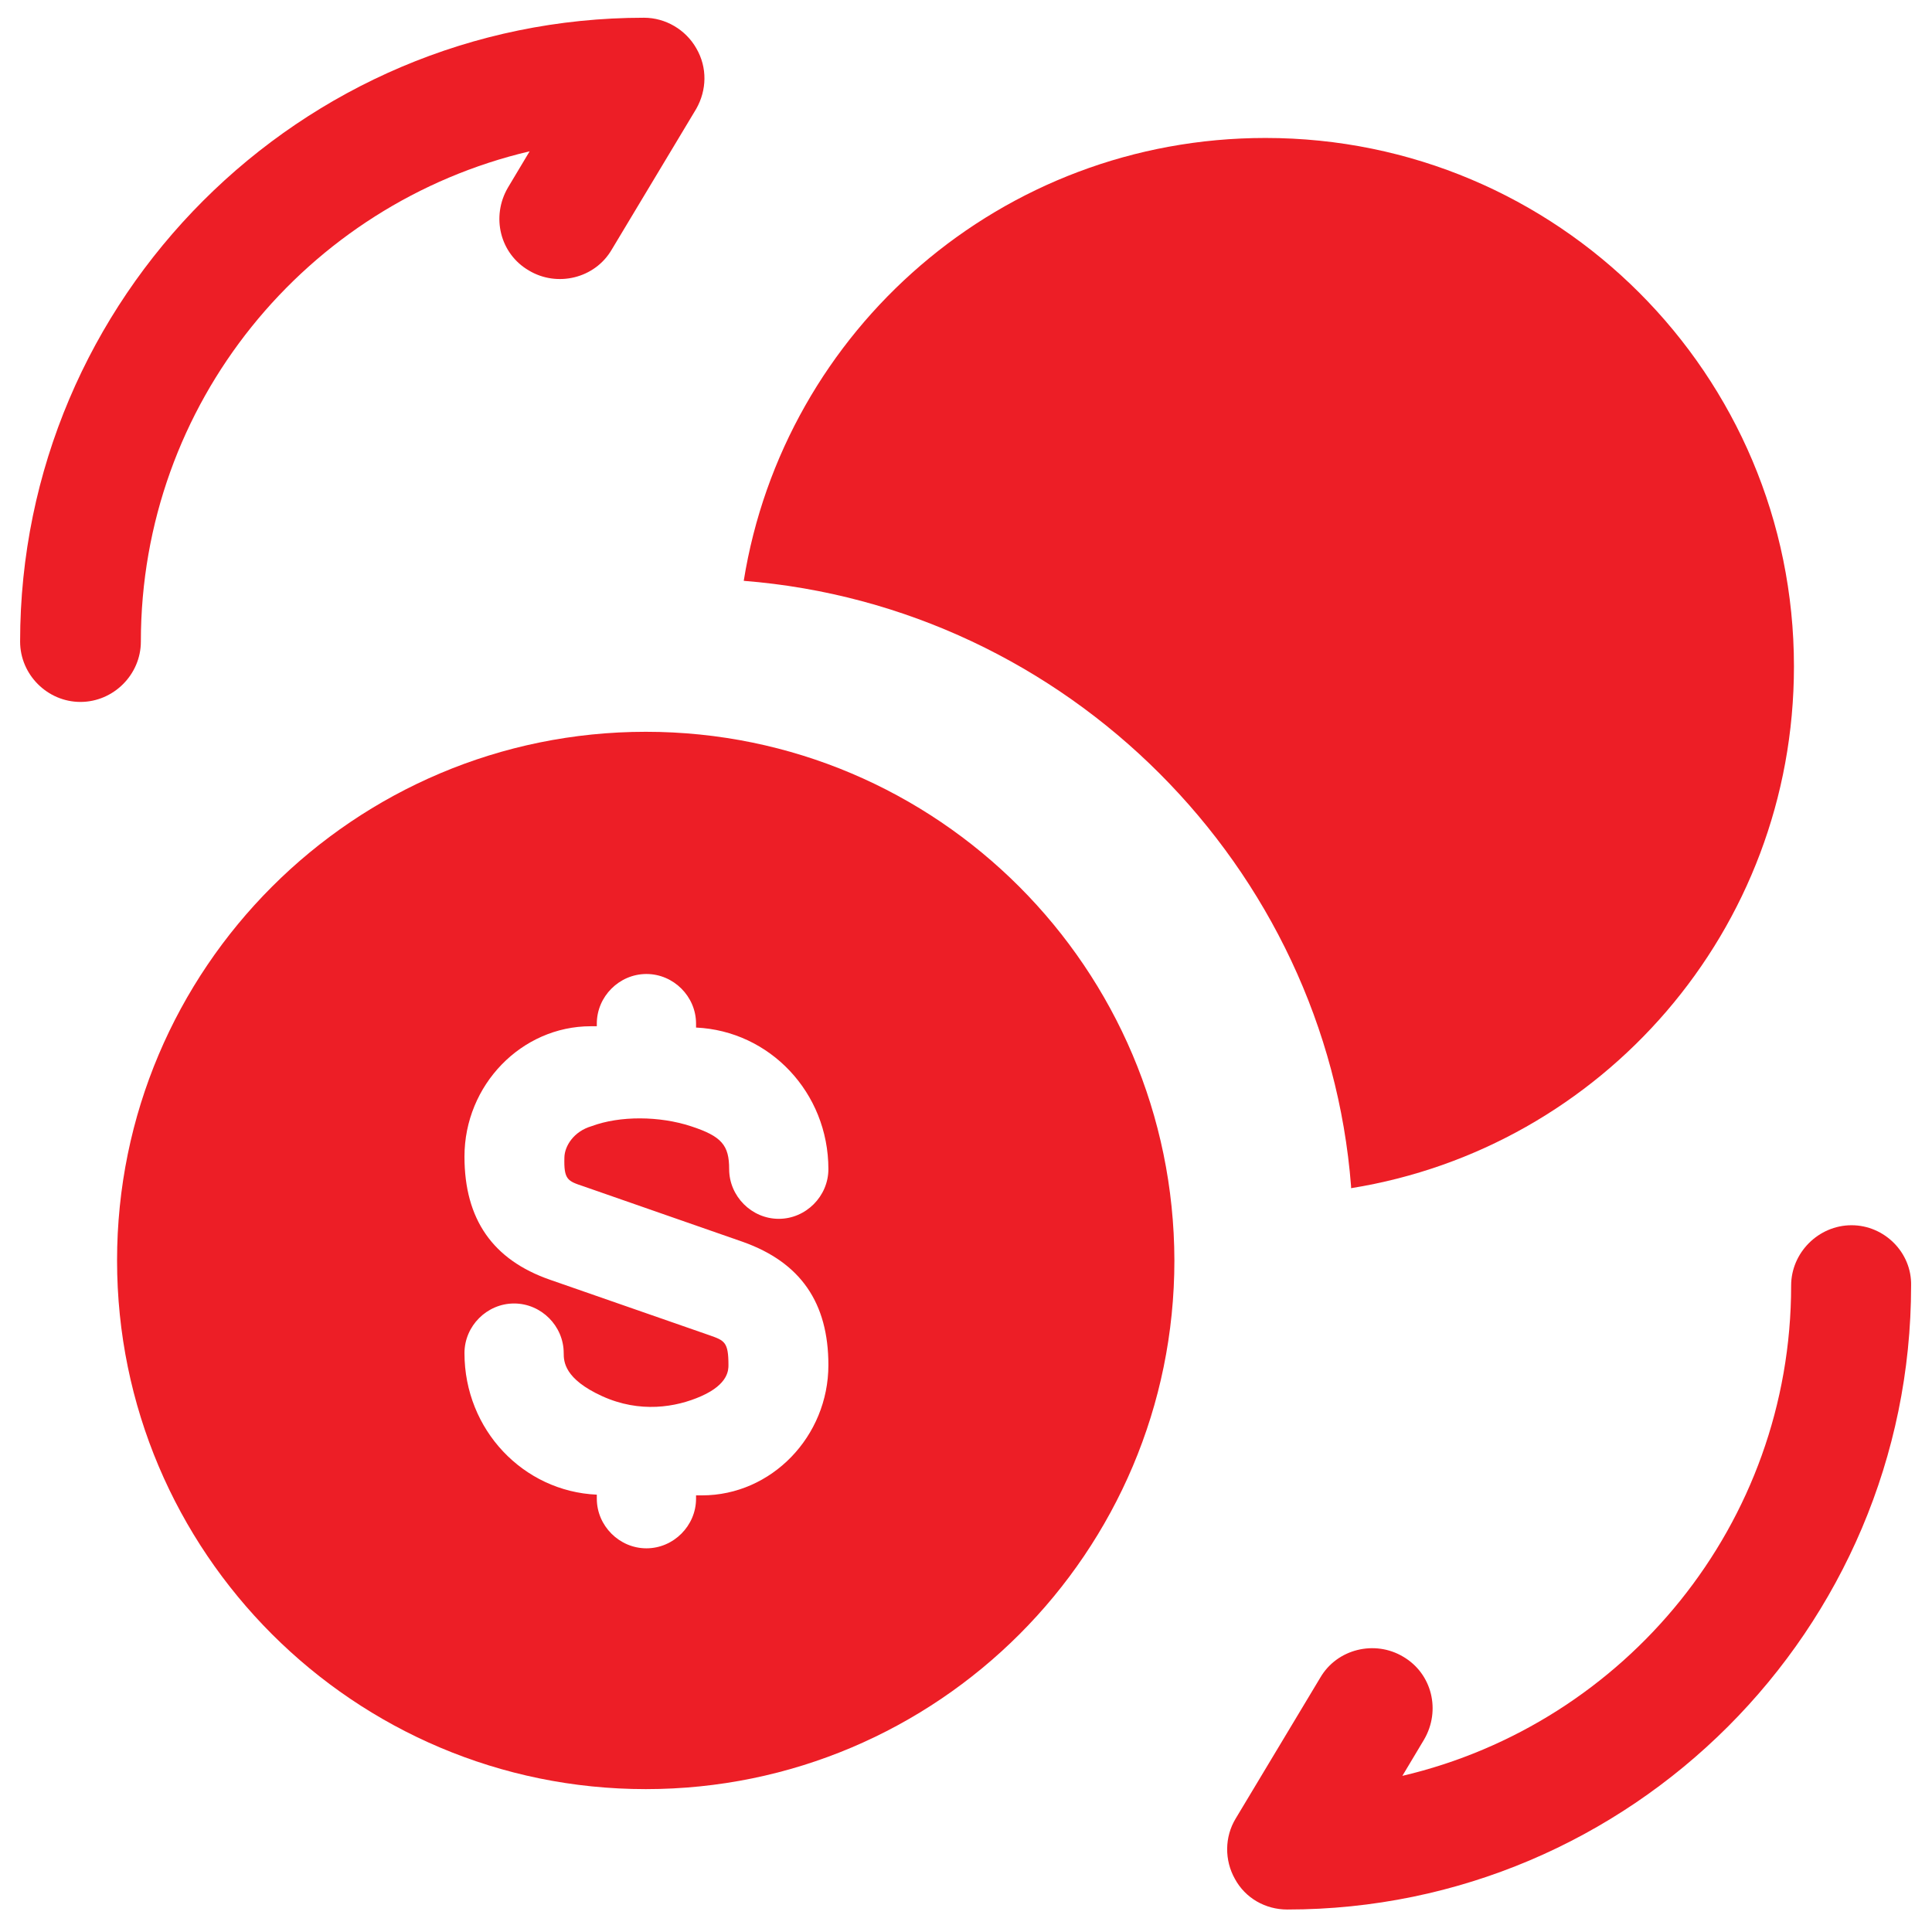 <svg width="22" height="22" viewBox="0 0 22 22" fill="none" xmlns="http://www.w3.org/2000/svg">
<path d="M21.084 13.952C20.708 13.952 20.396 14.264 20.396 14.639C20.396 17.353 18.508 19.626 15.969 20.222L16.216 19.809C16.409 19.479 16.308 19.058 15.978 18.865C15.657 18.673 15.226 18.774 15.034 19.104L14.071 20.708C13.943 20.919 13.943 21.184 14.062 21.395C14.181 21.615 14.41 21.744 14.658 21.744C18.572 21.744 21.762 18.554 21.762 14.639C21.771 14.264 21.459 13.952 21.084 13.952Z" fill="#ED1E26"/>
<path d="M7.333 0.202C3.419 0.202 0.229 3.392 0.229 7.306C0.229 7.682 0.54 7.993 0.916 7.993C1.292 7.993 1.604 7.682 1.604 7.306C1.604 4.593 3.492 2.319 6.031 1.723L5.784 2.136C5.591 2.466 5.692 2.888 6.022 3.08C6.343 3.273 6.774 3.172 6.966 2.842L7.929 1.238C8.048 1.027 8.057 0.77 7.929 0.55C7.809 0.339 7.58 0.202 7.333 0.202Z" fill="#ED1E26"/>
<path d="M20.428 7.589C20.428 10.594 18.243 13.071 15.385 13.53C15.385 13.52 15.385 13.52 15.385 13.51C15.102 9.872 12.156 6.906 8.469 6.614C8.928 3.756 11.405 1.571 14.41 1.571C17.736 1.571 20.428 4.263 20.428 7.589Z" fill="#ED1E26"/>
<path d="M7.354 8.333C4.031 8.333 1.333 11.03 1.333 14.353C1.333 17.676 4.031 20.373 7.354 20.373C10.676 20.373 13.373 17.676 13.373 14.353C13.366 11.03 10.676 8.333 7.354 8.333ZM6.645 13.509L8.461 14.142C9.117 14.376 9.433 14.835 9.433 15.544C9.433 16.357 8.785 17.028 7.994 17.028H7.926V17.066C7.926 17.374 7.67 17.631 7.361 17.631C7.052 17.631 6.796 17.374 6.796 17.066V17.02C5.96 16.983 5.289 16.282 5.289 15.408C5.289 15.099 5.545 14.843 5.854 14.843C6.163 14.843 6.419 15.099 6.419 15.408C6.419 15.505 6.427 15.702 6.856 15.898C7.286 16.094 7.697 16.026 7.986 15.898C8.295 15.761 8.295 15.598 8.295 15.544C8.295 15.28 8.25 15.265 8.077 15.204L6.261 14.572C5.613 14.346 5.289 13.886 5.289 13.17C5.289 12.357 5.937 11.686 6.728 11.686H6.796V11.656C6.796 11.347 7.052 11.091 7.361 11.091C7.67 11.091 7.926 11.347 7.926 11.656V11.701C8.762 11.739 9.433 12.439 9.433 13.313C9.433 13.622 9.177 13.879 8.868 13.879C8.559 13.879 8.303 13.622 8.303 13.313C8.303 13.042 8.22 12.939 7.866 12.824C7.512 12.708 7.06 12.703 6.736 12.824C6.532 12.884 6.43 13.051 6.427 13.178C6.419 13.434 6.464 13.449 6.645 13.509Z" fill="#ED1E26"/>
</svg>
